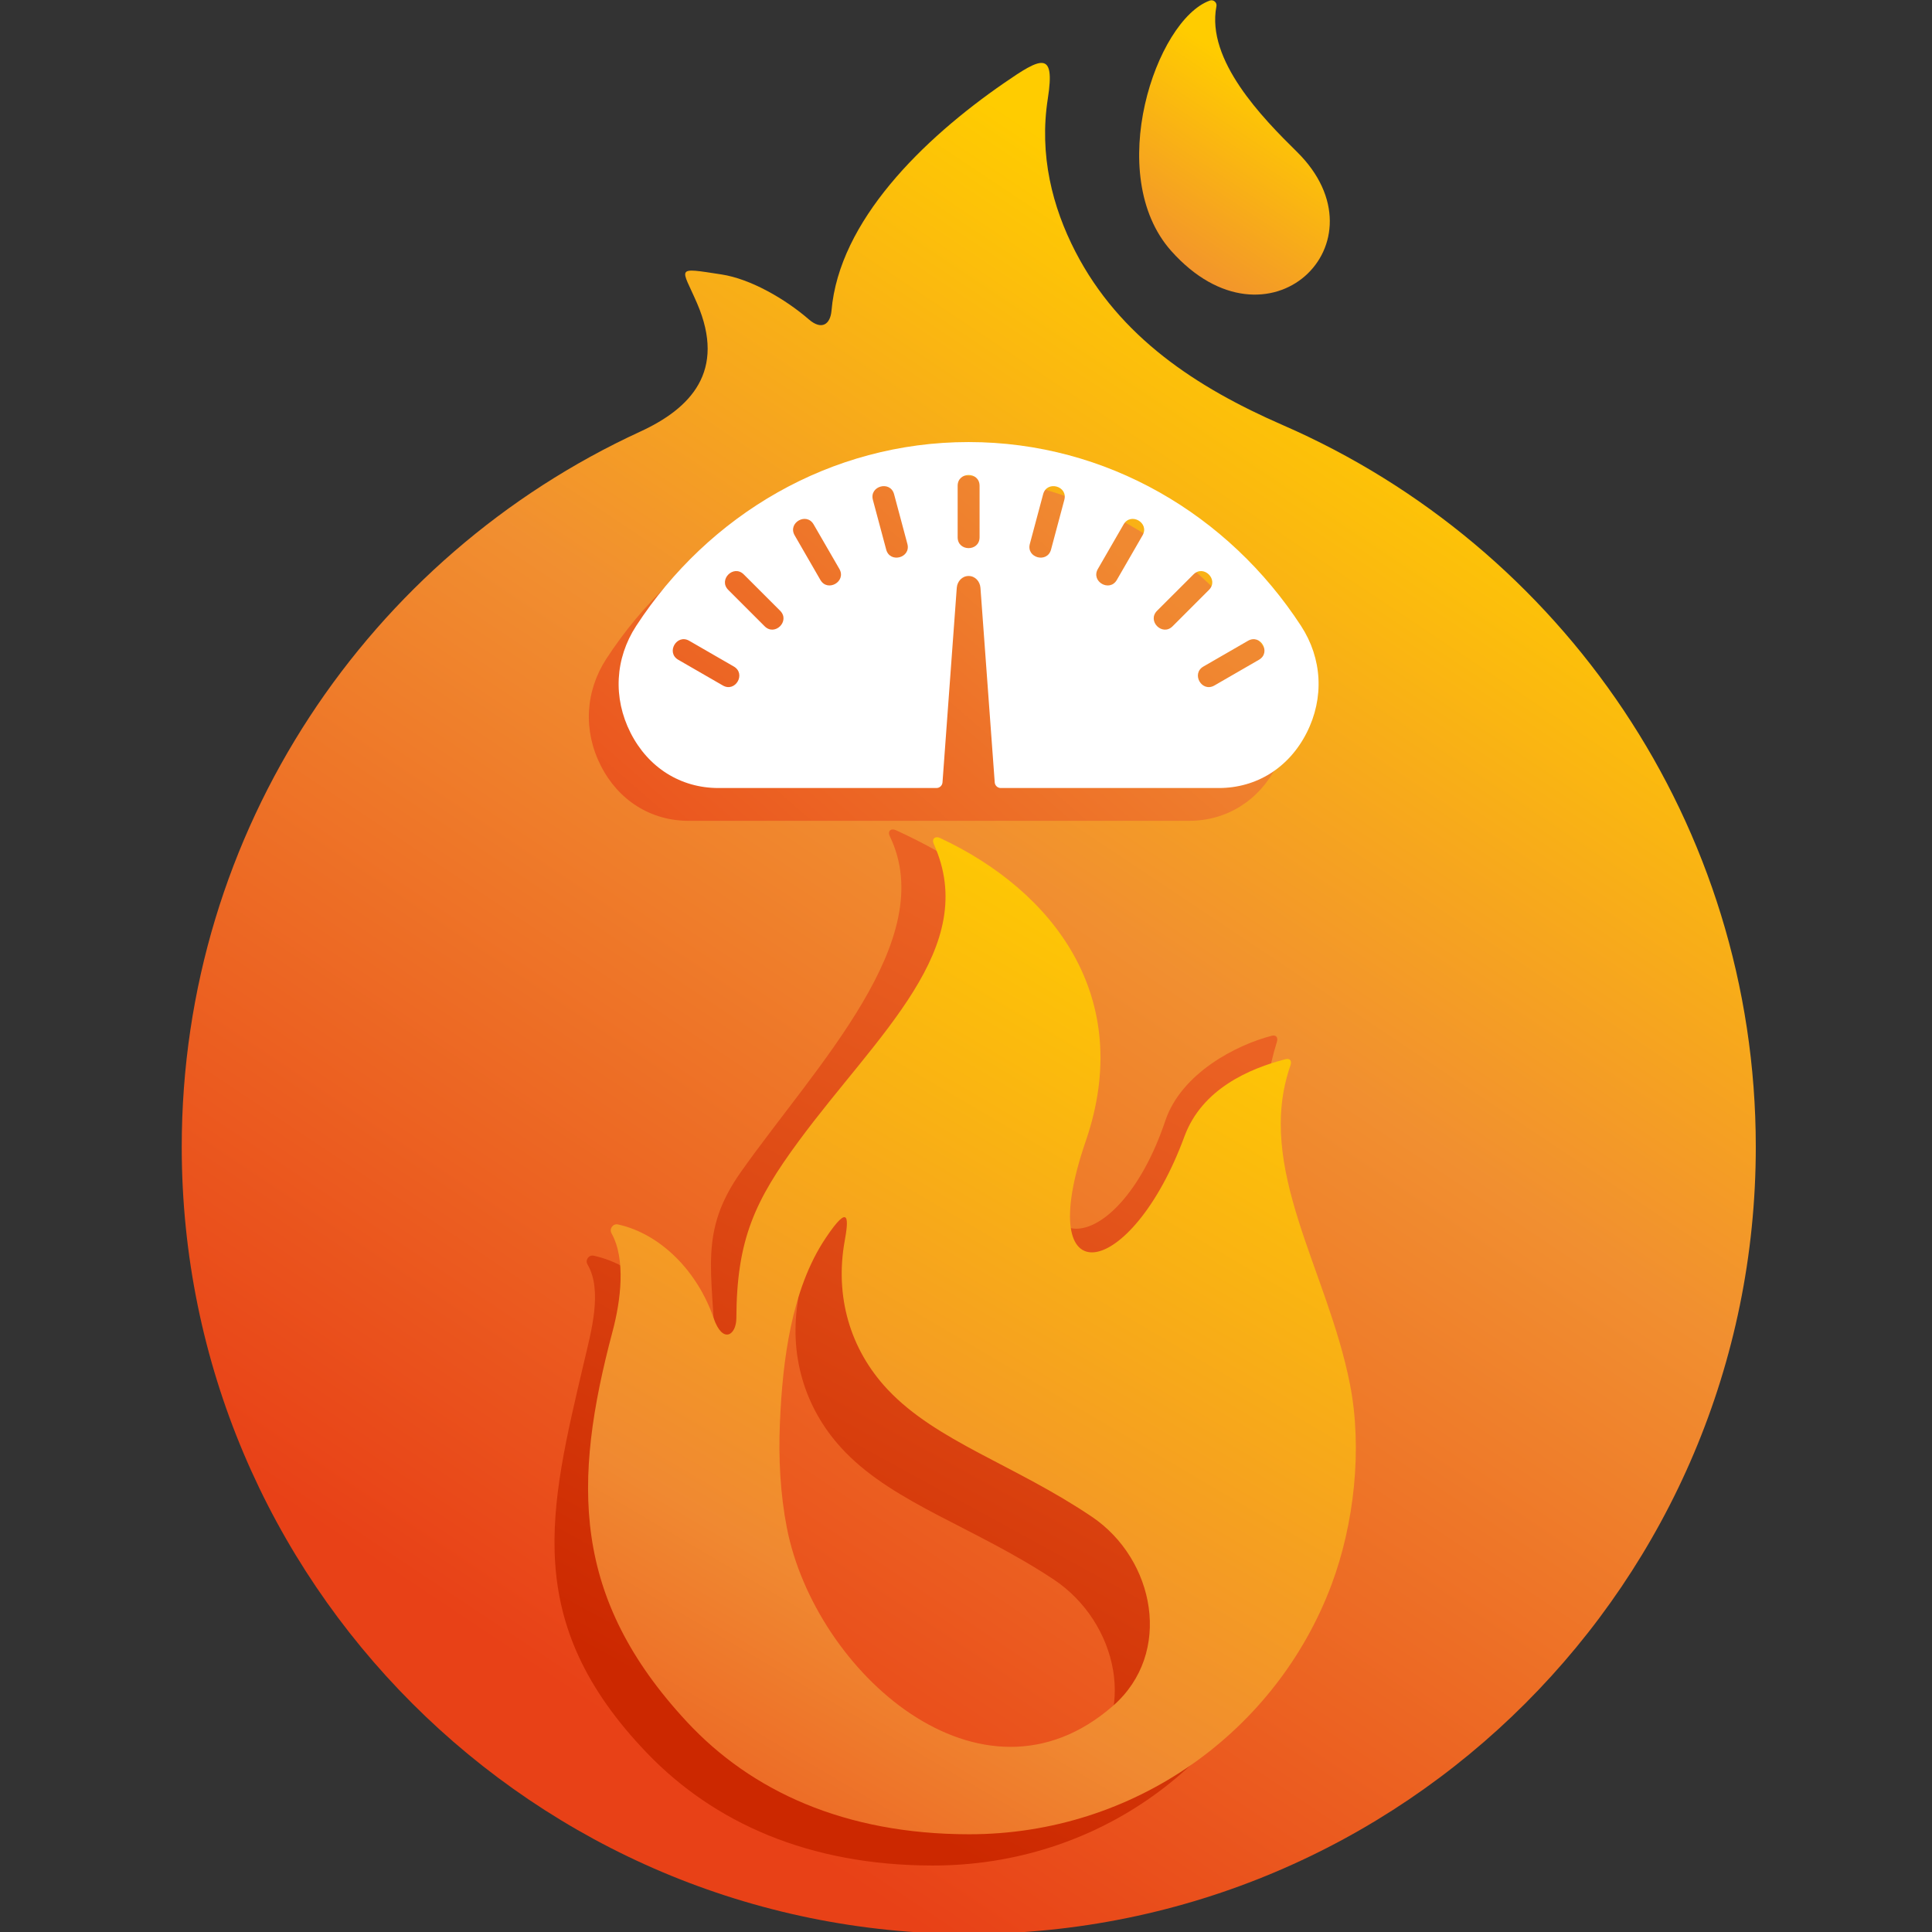 <?xml version="1.0" encoding="UTF-8" standalone="no"?>
<!DOCTYPE svg PUBLIC "-//W3C//DTD SVG 1.1//EN" "http://www.w3.org/Graphics/SVG/1.1/DTD/svg11.dtd">
<svg width="100%" height="100%" viewBox="0 0 950 950" version="1.1" xmlns="http://www.w3.org/2000/svg" xmlns:xlink="http://www.w3.org/1999/xlink" xml:space="preserve" xmlns:serif="http://www.serif.com/" style="fill-rule:evenodd;clip-rule:evenodd;stroke-linejoin:round;stroke-miterlimit:2;">
    <rect x="0" y="0" width="950" height="950" fill="#333333" stroke="none"/>
    <g transform="matrix(0.547,0,0,0.547,-1092.47,-154.778)">
        <path d="M3150.4,665.12C3400.59,774.097 3575.55,1023.6 3575.55,1313.97C3575.55,1704.71 3258.8,2021.46 2868.06,2021.46C2477.32,2021.46 2160.57,1704.71 2160.57,1313.97C2160.57,1028.66 2329.51,782.805 2572.75,670.938C2618.15,650.061 2650.15,616.604 2623.84,555.642C2609.73,522.933 2603.21,523.156 2645.76,529.659C2671.99,533.679 2703.15,551.761 2724.31,570.086C2735.9,580.118 2743.61,574.467 2744.67,562.244C2751.55,481.609 2826.76,408.013 2899.84,357.574C2932.9,334.768 2945.97,327.844 2939.16,371.359C2931.14,422.303 2943.3,469.248 2963.97,509.272C3003.63,586.061 3072.92,631.36 3150.4,665.12Z" style="fill:url(#_Linear1);"/>
        <path d="M2841.15,709.814C2965.39,709.814 3074.96,775.316 3139.96,875.063C3159.06,904.382 3160.94,939.817 3145.05,971.168C3129.17,1002.51 3100.03,1020.82 3066.08,1020.82L2616.2,1020.82C2582.26,1020.82 2553.12,1002.51 2537.24,971.168C2521.35,939.817 2523.23,904.382 2542.33,875.063C2607.33,775.316 2716.9,709.814 2841.15,709.814Z" style="fill:url(#_Linear2);"/>
        <path d="M2835.43,1959.95C2984.45,1960.14 3109.19,1867.38 3154.42,1735.6C3173.05,1681.33 3178.52,1613.49 3165.39,1555.6C3142.07,1452.66 3115.92,1311.68 3145.02,1219.66C3146.3,1215.59 3144.41,1213.03 3140.34,1214.07C3108.57,1222.26 3059.12,1247.69 3044.73,1290.49C3001.19,1419.93 2904.7,1422.93 2949.09,1280.71C2989.47,1151.28 2905.87,1076.79 2802.6,1029.26C2798.06,1027.18 2794.89,1030.11 2797.06,1034.62C2842.09,1127.76 2730.72,1240.9 2663.23,1336.46C2625.13,1390.39 2638.03,1425.29 2640.01,1496C2640.44,1511.5 2628.37,1519.44 2619.55,1495.95C2603.86,1454.09 2569.76,1420.26 2531.02,1411.77C2526.45,1410.77 2522.98,1415.64 2525.37,1419.7C2539.15,1443.14 2528.48,1480.55 2522.14,1507.61C2491.26,1639.38 2465.16,1740.53 2578.88,1858.89C2638.77,1921.23 2724.04,1959.82 2835.43,1959.95ZM2757.06,1588.35C2802.35,1634.93 2873.47,1655.92 2944.14,1702.63C3002.07,1740.89 3021.12,1825.3 2968.49,1872.58C2853.11,1976.23 2699.44,1841.67 2670.26,1712.53C2663.39,1682.12 2660.69,1649.91 2661.06,1617.76C2661.65,1563.39 2667.32,1498.42 2696.95,1452.07C2718.04,1419.09 2716.9,1435.88 2714.09,1455.02C2706.89,1504.01 2721.6,1551.91 2757.06,1588.35Z" style="fill:url(#_Linear3);"/>
        <path d="M2867.93,680.336C2992.17,680.336 3101.74,745.838 3166.74,845.586C3185.84,874.905 3187.72,910.34 3171.82,941.686C3155.95,973.037 3126.81,991.342 3092.86,991.342L2896.86,991.342C2893.99,991.342 2891.62,989.151 2891.4,986.286L2878.57,811.385C2878.13,805.541 2873.79,800.733 2867.93,800.733C2862.07,800.733 2857.72,805.581 2857.28,811.385L2844.45,986.286C2844.23,989.151 2841.86,991.342 2839,991.342L2642.99,991.342C2609.04,991.342 2579.9,973.037 2564.02,941.686C2548.13,910.34 2550.01,874.905 2569.11,845.586C2634.11,745.838 2743.68,680.336 2867.93,680.336ZM2877.78,719.692C2877.78,706.696 2858.07,706.681 2858.07,719.692L2858.07,765.918C2858.07,778.959 2877.78,778.944 2877.78,765.918L2877.78,719.692ZM3119.07,858.989L3079.01,882.117C3067.74,888.62 3077.59,905.676 3088.87,899.173L3128.91,876.06C3140.19,869.566 3130.31,852.496 3119.07,858.989ZM3070.03,799.346L3037.34,831.995C3028.13,841.229 3042.07,855.153 3051.27,845.963L3083.96,813.254C3093.17,804.049 3079.23,790.141 3070.03,799.346ZM3007.24,754.384L2984.13,794.399C2977.59,805.68 2994.66,815.544 3001.17,804.277L3024.28,764.233C3030.82,752.966 3013.73,743.112 3007.24,754.384ZM2934.92,727.211L2922.97,771.891C2919.6,784.451 2938.65,789.551 2942.02,776.977L2953.96,732.322C2957.34,719.747 2938.3,714.661 2934.92,727.211ZM2616.78,858.989C2605.56,852.496 2595.65,869.566 2606.93,876.06L2646.98,899.158C2658.26,905.676 2668.11,888.62 2656.84,882.102L2616.78,858.989ZM2665.82,799.331C2656.63,790.141 2642.66,804.049 2651.89,813.254L2684.58,845.948C2693.78,855.153 2707.71,841.229 2698.51,831.995L2665.82,799.331ZM2728.61,754.384C2722.12,743.112 2705.03,752.966 2711.57,764.233L2734.68,804.277C2741.19,815.544 2758.26,805.68 2751.75,794.399L2728.61,754.384ZM2800.92,727.211C2797.55,714.661 2778.51,719.747 2781.88,732.322L2793.83,776.977C2797.2,789.551 2816.25,784.451 2812.88,771.891L2800.92,727.211Z" style="fill:white;fill-rule:nonzero;"/>
        <path d="M2868.1,1931.85C3017.1,1932.04 3144.77,1839.28 3194.14,1707.5C3214.47,1653.23 3222.1,1585.45 3210.77,1527.5C3190.63,1424.54 3125.17,1332.78 3157.21,1240.74C3158.65,1236.62 3156.91,1234.06 3152.7,1235.14C3120.64,1243.42 3077.72,1261.69 3061.94,1304.55C3014.27,1434.04 2924.28,1451.13 2973.2,1308.82C3017.72,1179.31 2944.13,1083.91 2842.3,1036.29C2837.77,1034.17 2834.55,1037.09 2836.6,1041.64C2878.75,1134.8 2786.03,1212.77 2715.49,1308.36C2675.67,1362.34 2659.43,1397.19 2659.14,1467.9C2659.1,1483.41 2646.78,1491.35 2638.7,1467.84C2624.3,1425.98 2591.3,1392.16 2552.8,1383.67C2548.26,1382.64 2544.63,1387.52 2546.91,1391.6C2559.99,1415.05 2555.14,1452.42 2547.94,1479.51C2511.76,1615.46 2511.08,1719.27 2614.72,1830.8C2672.68,1893.16 2756.71,1931.72 2868.1,1931.85ZM2795.25,1532.15C2839.14,1578.77 2909.49,1599.72 2978.75,1646.43C3035.48,1684.73 3051.89,1769.07 2997.76,1816.38C2879.09,1920.05 2729.71,1785.5 2704.54,1656.35C2698.61,1625.88 2696.92,1593.74 2698.32,1561.57C2700.65,1507.16 2708.32,1442.26 2739.43,1395.88C2761.57,1362.86 2759.93,1379.67 2756.47,1398.82C2747.72,1447.84 2760.9,1495.65 2795.25,1532.15Z" style="fill:url(#_Linear4);"/>
        <path d="M3162.92,419.285C3132.4,389.272 3081.26,337.088 3090.7,288.598C3091.01,286.957 3090.46,285.395 3089.2,284.315C3087.93,283.234 3086.32,282.907 3084.74,283.487C3036.37,300.826 2989.16,440.162 3050.07,508.544C3136.91,605.997 3246.17,501.183 3162.92,419.285Z" style="fill:url(#_Linear5);"/>
    </g>
    <defs>
        <linearGradient id="_Linear1" x1="0" y1="0" x2="1" y2="0" gradientUnits="userSpaceOnUse" gradientTransform="matrix(784.638,-1193.56,1193.56,784.638,2462.83,1791.06)"><stop offset="0" style="stop-color:rgb(232,65,23);stop-opacity:1"/><stop offset="0.6" style="stop-color:rgb(241,143,48);stop-opacity:1"/><stop offset="1" style="stop-color:rgb(255,204,0);stop-opacity:1"/></linearGradient>
        <linearGradient id="_Linear2" x1="0" y1="0" x2="1" y2="0" gradientUnits="userSpaceOnUse" gradientTransform="matrix(424.289,-486.743,486.743,424.289,2529.84,1222.45)"><stop offset="0" style="stop-color:rgb(232,65,23);stop-opacity:1"/><stop offset="1" style="stop-color:rgb(240,137,49);stop-opacity:1"/></linearGradient>
        <linearGradient id="_Linear3" x1="0" y1="0" x2="1" y2="0" gradientUnits="userSpaceOnUse" gradientTransform="matrix(355.392,-660.721,660.721,355.392,2644.81,1830.83)"><stop offset="0" style="stop-color:rgb(204,40,0);stop-opacity:1"/><stop offset="1" style="stop-color:rgb(235,98,35);stop-opacity:1"/></linearGradient>
        <linearGradient id="_Linear4" x1="0" y1="0" x2="1" y2="0" gradientUnits="userSpaceOnUse" gradientTransform="matrix(572.493,-992.817,992.817,572.493,2508.99,2103.26)"><stop offset="0" style="stop-color:rgb(232,65,23);stop-opacity:1"/><stop offset="0.4" style="stop-color:rgb(240,137,49);stop-opacity:1"/><stop offset="1" style="stop-color:rgb(255,204,0);stop-opacity:1"/></linearGradient>
        <linearGradient id="_Linear5" x1="0" y1="0" x2="1" y2="0" gradientUnits="userSpaceOnUse" gradientTransform="matrix(274.103,-411.898,411.898,274.103,2889.33,787.571)"><stop offset="0" style="stop-color:rgb(232,65,23);stop-opacity:1"/><stop offset="0.6" style="stop-color:rgb(241,143,48);stop-opacity:1"/><stop offset="1" style="stop-color:rgb(255,204,0);stop-opacity:1"/></linearGradient>
    </defs>
</svg>

